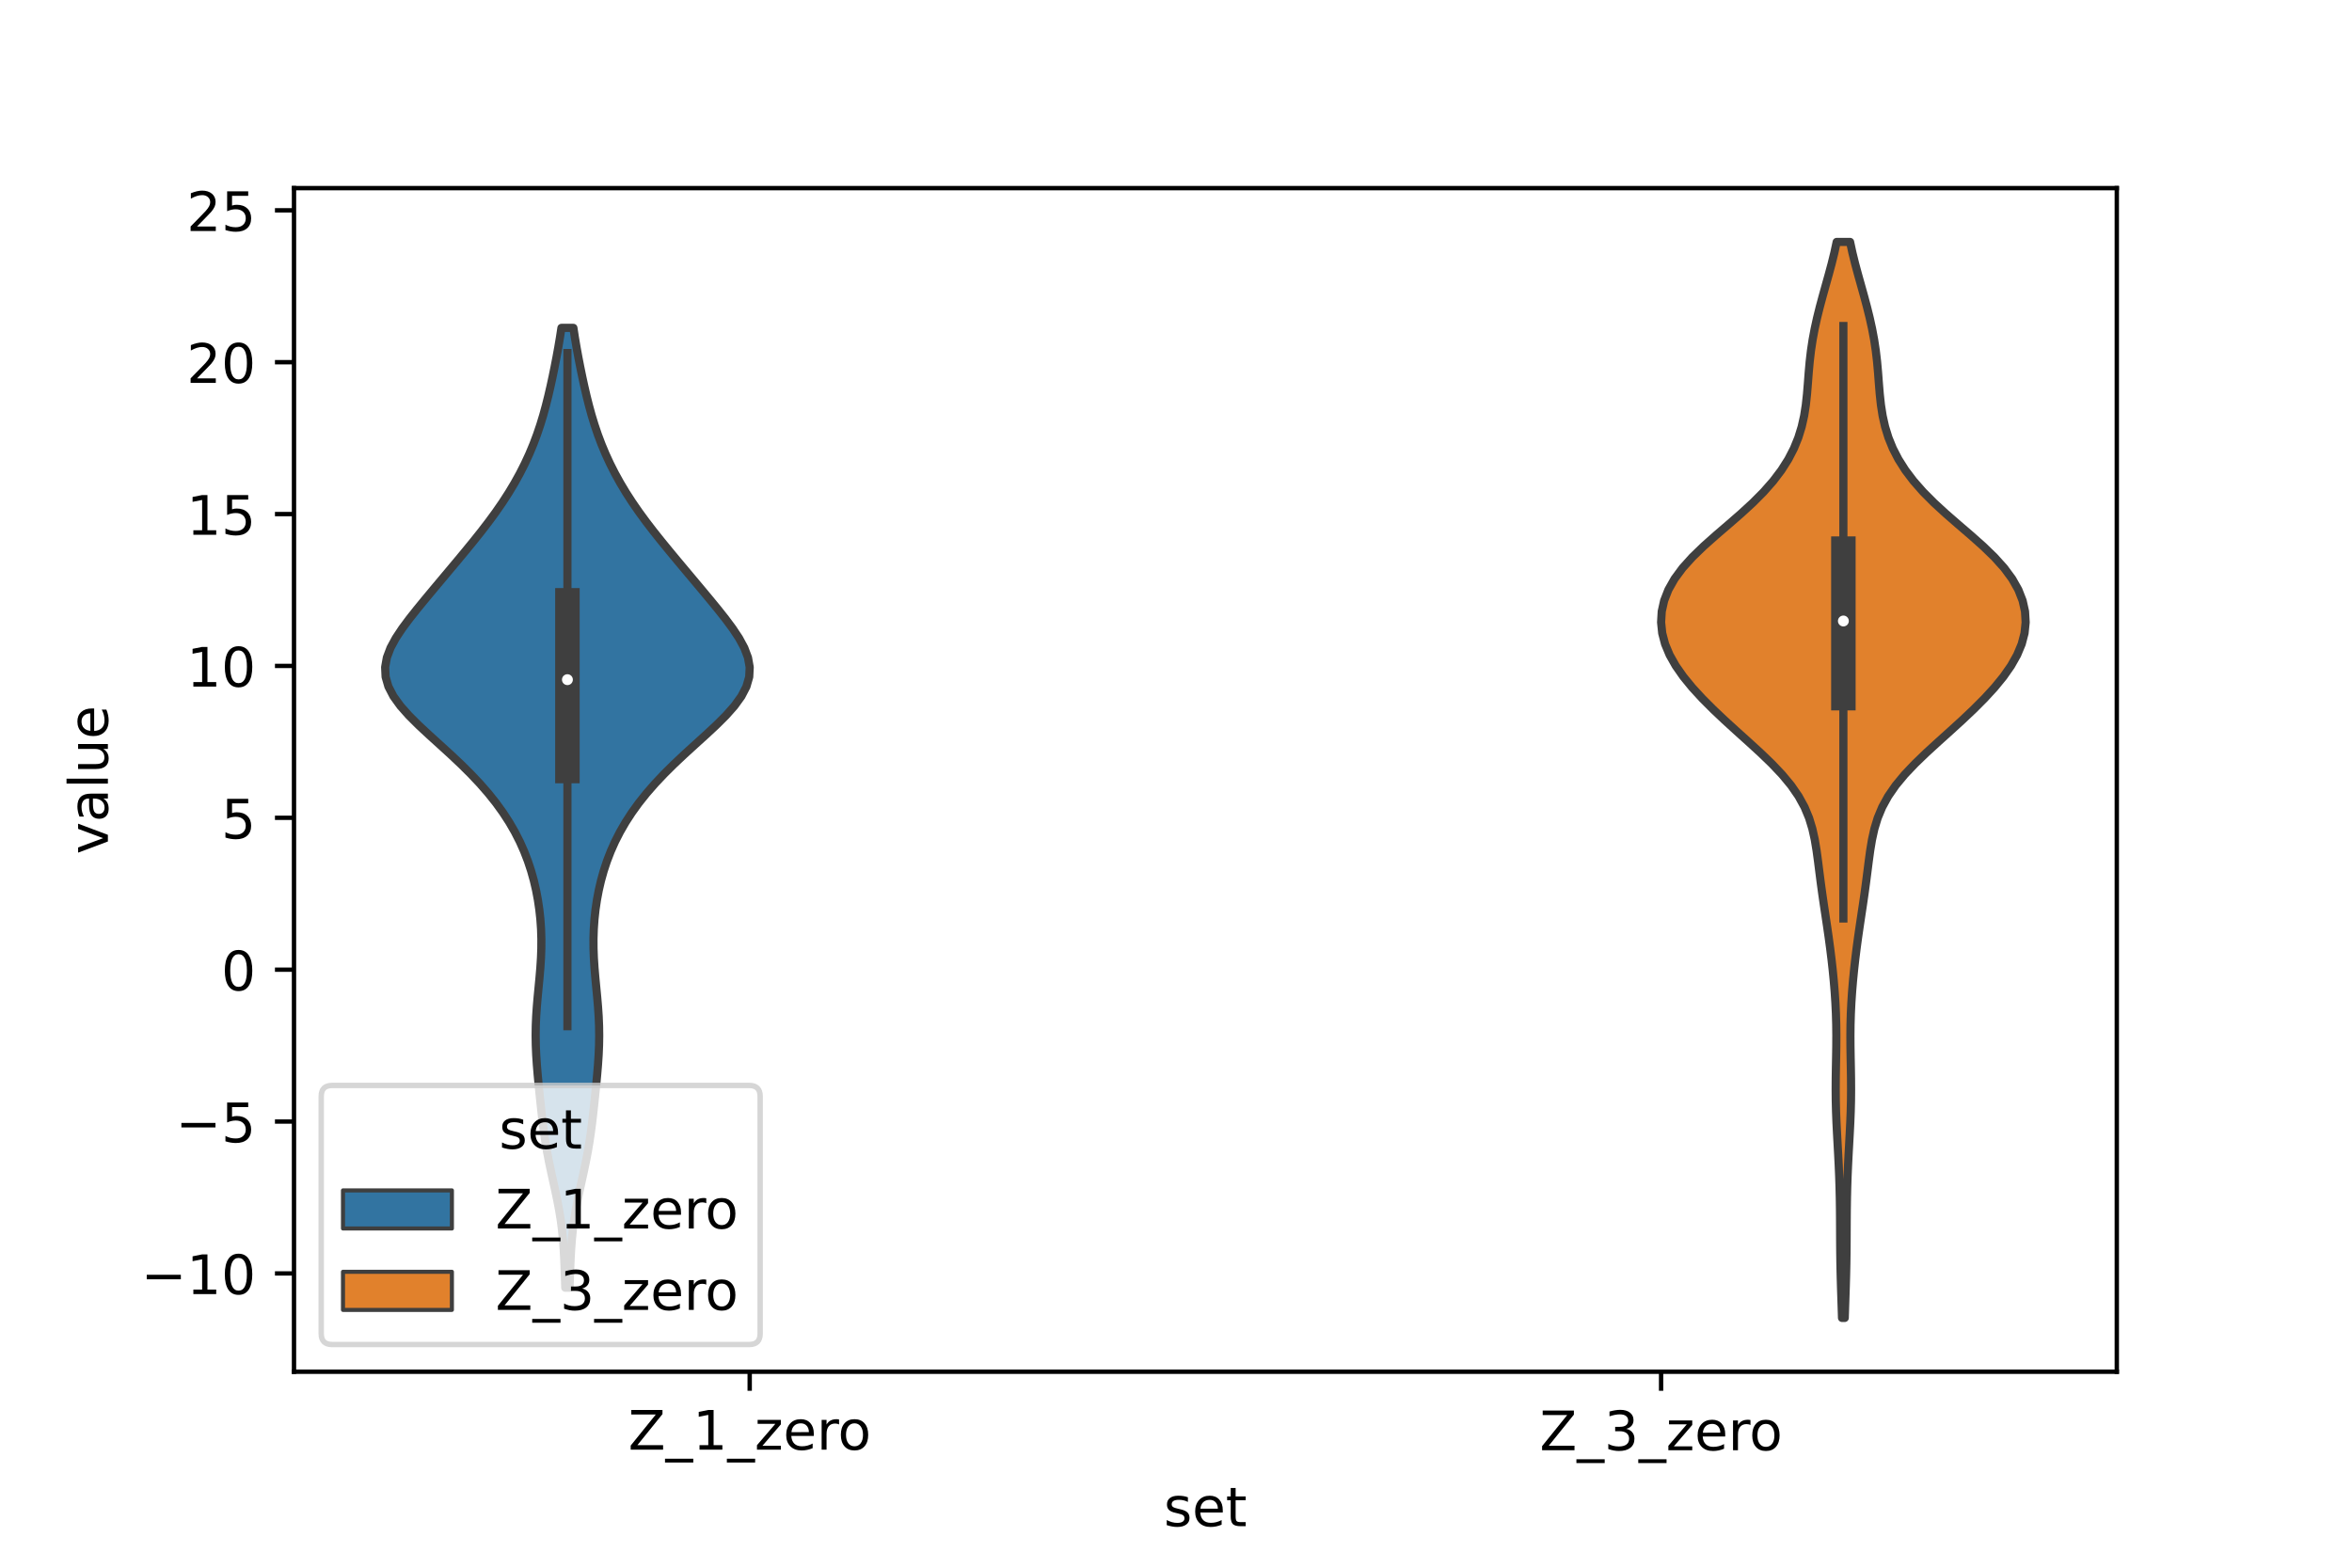 <?xml version="1.0" encoding="utf-8" standalone="no"?>
<!DOCTYPE svg PUBLIC "-//W3C//DTD SVG 1.1//EN"
  "http://www.w3.org/Graphics/SVG/1.1/DTD/svg11.dtd">
<!-- Created with matplotlib (https://matplotlib.org/) -->
<svg height="288pt" version="1.1" viewBox="0 0 432 288" width="432pt" xmlns="http://www.w3.org/2000/svg" xmlns:xlink="http://www.w3.org/1999/xlink">
 <defs>
  <style type="text/css">*{stroke-linecap:butt;stroke-linejoin:round;}</style>
 </defs>
 <g id="figure_1">
  <g id="patch_1">
   <path d="M 0 288 
L 432 288 
L 432 0 
L 0 0 
z
" style="fill:#ffffff;"/>
  </g>
  <g id="axes_1">
   <g id="patch_2">
    <path d="M 54 252 
L 388.8 252 
L 388.8 34.56 
L 54 34.56 
z
" style="fill:#ffffff;"/>
   </g>
   <g id="PolyCollection_1">
    <defs>
     <path d="M 104.614 -51.434 
L 103.826 -51.434 
L 103.768 -53.216 
L 103.705 -54.997 
L 103.63 -56.778 
L 103.532 -58.559 
L 103.398 -60.34 
L 103.219 -62.121 
L 102.986 -63.902 
L 102.698 -65.684 
L 102.361 -67.465 
L 101.987 -69.246 
L 101.594 -71.027 
L 101.202 -72.808 
L 100.828 -74.589 
L 100.486 -76.37 
L 100.184 -78.151 
L 99.919 -79.933 
L 99.687 -81.714 
L 99.479 -83.495 
L 99.284 -85.276 
L 99.099 -87.057 
L 98.92 -88.838 
L 98.753 -90.619 
L 98.606 -92.401 
L 98.488 -94.182 
L 98.411 -95.963 
L 98.382 -97.744 
L 98.407 -99.525 
L 98.482 -101.306 
L 98.603 -103.087 
L 98.756 -104.868 
L 98.927 -106.65 
L 99.097 -108.431 
L 99.247 -110.212 
L 99.362 -111.993 
L 99.427 -113.774 
L 99.434 -115.555 
L 99.377 -117.336 
L 99.253 -119.118 
L 99.06 -120.899 
L 98.797 -122.68 
L 98.461 -124.461 
L 98.047 -126.242 
L 97.549 -128.023 
L 96.96 -129.804 
L 96.273 -131.585 
L 95.48 -133.367 
L 94.573 -135.148 
L 93.545 -136.929 
L 92.39 -138.71 
L 91.103 -140.491 
L 89.682 -142.272 
L 88.128 -144.053 
L 86.446 -145.834 
L 84.649 -147.616 
L 82.759 -149.397 
L 80.807 -151.178 
L 78.842 -152.959 
L 76.926 -154.74 
L 75.135 -156.521 
L 73.554 -158.302 
L 72.266 -160.084 
L 71.342 -161.865 
L 70.828 -163.646 
L 70.74 -165.427 
L 71.058 -167.208 
L 71.733 -168.989 
L 72.698 -170.77 
L 73.878 -172.551 
L 75.203 -174.333 
L 76.615 -176.114 
L 78.075 -177.895 
L 79.557 -179.676 
L 81.049 -181.457 
L 82.543 -183.238 
L 84.034 -185.019 
L 85.512 -186.801 
L 86.968 -188.582 
L 88.388 -190.363 
L 89.757 -192.144 
L 91.062 -193.925 
L 92.294 -195.706 
L 93.445 -197.487 
L 94.513 -199.268 
L 95.497 -201.05 
L 96.399 -202.831 
L 97.22 -204.612 
L 97.964 -206.393 
L 98.635 -208.174 
L 99.237 -209.955 
L 99.779 -211.736 
L 100.268 -213.518 
L 100.714 -215.299 
L 101.126 -217.08 
L 101.512 -218.861 
L 101.876 -220.642 
L 102.221 -222.423 
L 102.546 -224.204 
L 102.847 -225.985 
L 103.121 -227.767 
L 105.319 -227.767 
L 105.319 -227.767 
L 105.593 -225.985 
L 105.894 -224.204 
L 106.219 -222.423 
L 106.564 -220.642 
L 106.928 -218.861 
L 107.314 -217.08 
L 107.726 -215.299 
L 108.172 -213.518 
L 108.661 -211.736 
L 109.203 -209.955 
L 109.805 -208.174 
L 110.476 -206.393 
L 111.22 -204.612 
L 112.041 -202.831 
L 112.943 -201.05 
L 113.927 -199.268 
L 114.995 -197.487 
L 116.146 -195.706 
L 117.378 -193.925 
L 118.683 -192.144 
L 120.052 -190.363 
L 121.472 -188.582 
L 122.928 -186.801 
L 124.406 -185.019 
L 125.897 -183.238 
L 127.391 -181.457 
L 128.883 -179.676 
L 130.365 -177.895 
L 131.825 -176.114 
L 133.237 -174.333 
L 134.562 -172.551 
L 135.742 -170.77 
L 136.707 -168.989 
L 137.382 -167.208 
L 137.7 -165.427 
L 137.612 -163.646 
L 137.098 -161.865 
L 136.174 -160.084 
L 134.886 -158.302 
L 133.305 -156.521 
L 131.514 -154.74 
L 129.598 -152.959 
L 127.633 -151.178 
L 125.681 -149.397 
L 123.791 -147.616 
L 121.994 -145.834 
L 120.312 -144.053 
L 118.758 -142.272 
L 117.337 -140.491 
L 116.05 -138.71 
L 114.895 -136.929 
L 113.867 -135.148 
L 112.96 -133.367 
L 112.167 -131.585 
L 111.48 -129.804 
L 110.891 -128.023 
L 110.393 -126.242 
L 109.979 -124.461 
L 109.643 -122.68 
L 109.38 -120.899 
L 109.187 -119.118 
L 109.063 -117.336 
L 109.006 -115.555 
L 109.013 -113.774 
L 109.078 -111.993 
L 109.193 -110.212 
L 109.343 -108.431 
L 109.513 -106.65 
L 109.684 -104.868 
L 109.837 -103.087 
L 109.958 -101.306 
L 110.033 -99.525 
L 110.058 -97.744 
L 110.029 -95.963 
L 109.952 -94.182 
L 109.834 -92.401 
L 109.687 -90.619 
L 109.52 -88.838 
L 109.341 -87.057 
L 109.156 -85.276 
L 108.961 -83.495 
L 108.753 -81.714 
L 108.521 -79.933 
L 108.256 -78.151 
L 107.954 -76.37 
L 107.612 -74.589 
L 107.238 -72.808 
L 106.846 -71.027 
L 106.453 -69.246 
L 106.079 -67.465 
L 105.742 -65.684 
L 105.454 -63.902 
L 105.221 -62.121 
L 105.042 -60.34 
L 104.908 -58.559 
L 104.81 -56.778 
L 104.735 -54.997 
L 104.672 -53.216 
L 104.614 -51.434 
z
" id="m5cabe375a1" style="stroke:#3f3f3f;stroke-width:1.5;"/>
    </defs>
    <g clip-path="url(#p41ac97f4de)">
     <use style="fill:#3274a1;stroke:#3f3f3f;stroke-width:1.5;" x="0" xlink:href="#m5cabe375a1" y="288"/>
    </g>
   </g>
   <g id="PolyCollection_2">
    <defs>
     <path d="M 338.83 -45.884 
L 338.33 -45.884 
L 338.266 -47.88 
L 338.2 -49.877 
L 338.135 -51.874 
L 338.079 -53.87 
L 338.035 -55.867 
L 338.006 -57.864 
L 337.99 -59.86 
L 337.981 -61.857 
L 337.972 -63.854 
L 337.956 -65.851 
L 337.926 -67.847 
L 337.879 -69.844 
L 337.813 -71.841 
L 337.728 -73.837 
L 337.628 -75.834 
L 337.519 -77.831 
L 337.41 -79.827 
L 337.311 -81.824 
L 337.233 -83.821 
L 337.183 -85.818 
L 337.166 -87.814 
L 337.177 -89.811 
L 337.208 -91.808 
L 337.247 -93.804 
L 337.278 -95.801 
L 337.288 -97.798 
L 337.267 -99.794 
L 337.21 -101.791 
L 337.114 -103.788 
L 336.981 -105.784 
L 336.816 -107.781 
L 336.621 -109.778 
L 336.399 -111.775 
L 336.153 -113.771 
L 335.884 -115.768 
L 335.596 -117.765 
L 335.298 -119.761 
L 334.998 -121.758 
L 334.708 -123.755 
L 334.435 -125.751 
L 334.178 -127.748 
L 333.927 -129.745 
L 333.656 -131.741 
L 333.326 -133.738 
L 332.885 -135.735 
L 332.277 -137.732 
L 331.446 -139.728 
L 330.35 -141.725 
L 328.969 -143.722 
L 327.312 -145.718 
L 325.417 -147.715 
L 323.343 -149.712 
L 321.162 -151.708 
L 318.946 -153.705 
L 316.756 -155.702 
L 314.645 -157.699 
L 312.653 -159.695 
L 310.822 -161.692 
L 309.188 -163.689 
L 307.791 -165.685 
L 306.663 -167.682 
L 305.83 -169.679 
L 305.306 -171.675 
L 305.1 -173.672 
L 305.216 -175.669 
L 305.661 -177.665 
L 306.443 -179.662 
L 307.573 -181.659 
L 309.047 -183.656 
L 310.844 -185.652 
L 312.907 -187.649 
L 315.151 -189.646 
L 317.474 -191.642 
L 319.769 -193.639 
L 321.943 -195.636 
L 323.929 -197.632 
L 325.687 -199.629 
L 327.199 -201.626 
L 328.465 -203.622 
L 329.495 -205.619 
L 330.307 -207.616 
L 330.923 -209.613 
L 331.37 -211.609 
L 331.683 -213.606 
L 331.899 -215.603 
L 332.063 -217.599 
L 332.215 -219.596 
L 332.394 -221.593 
L 332.627 -223.589 
L 332.929 -225.586 
L 333.302 -227.583 
L 333.741 -229.58 
L 334.236 -231.576 
L 334.771 -233.573 
L 335.328 -235.57 
L 335.887 -237.566 
L 336.425 -239.563 
L 336.918 -241.56 
L 337.349 -243.556 
L 339.811 -243.556 
L 339.811 -243.556 
L 340.242 -241.56 
L 340.735 -239.563 
L 341.273 -237.566 
L 341.832 -235.57 
L 342.389 -233.573 
L 342.924 -231.576 
L 343.419 -229.58 
L 343.858 -227.583 
L 344.231 -225.586 
L 344.533 -223.589 
L 344.766 -221.593 
L 344.945 -219.596 
L 345.097 -217.599 
L 345.261 -215.603 
L 345.477 -213.606 
L 345.79 -211.609 
L 346.237 -209.613 
L 346.853 -207.616 
L 347.665 -205.619 
L 348.695 -203.622 
L 349.961 -201.626 
L 351.473 -199.629 
L 353.231 -197.632 
L 355.217 -195.636 
L 357.391 -193.639 
L 359.686 -191.642 
L 362.009 -189.646 
L 364.253 -187.649 
L 366.316 -185.652 
L 368.113 -183.656 
L 369.587 -181.659 
L 370.717 -179.662 
L 371.499 -177.665 
L 371.944 -175.669 
L 372.06 -173.672 
L 371.854 -171.675 
L 371.33 -169.679 
L 370.497 -167.682 
L 369.369 -165.685 
L 367.972 -163.689 
L 366.338 -161.692 
L 364.507 -159.695 
L 362.515 -157.699 
L 360.404 -155.702 
L 358.214 -153.705 
L 355.998 -151.708 
L 353.817 -149.712 
L 351.743 -147.715 
L 349.848 -145.718 
L 348.191 -143.722 
L 346.81 -141.725 
L 345.714 -139.728 
L 344.883 -137.732 
L 344.275 -135.735 
L 343.834 -133.738 
L 343.504 -131.741 
L 343.233 -129.745 
L 342.982 -127.748 
L 342.725 -125.751 
L 342.452 -123.755 
L 342.162 -121.758 
L 341.862 -119.761 
L 341.564 -117.765 
L 341.276 -115.768 
L 341.007 -113.771 
L 340.761 -111.775 
L 340.539 -109.778 
L 340.344 -107.781 
L 340.179 -105.784 
L 340.046 -103.788 
L 339.95 -101.791 
L 339.893 -99.794 
L 339.872 -97.798 
L 339.882 -95.801 
L 339.913 -93.804 
L 339.952 -91.808 
L 339.983 -89.811 
L 339.994 -87.814 
L 339.977 -85.818 
L 339.927 -83.821 
L 339.849 -81.824 
L 339.75 -79.827 
L 339.641 -77.831 
L 339.532 -75.834 
L 339.432 -73.837 
L 339.347 -71.841 
L 339.281 -69.844 
L 339.234 -67.847 
L 339.204 -65.851 
L 339.188 -63.854 
L 339.179 -61.857 
L 339.17 -59.86 
L 339.154 -57.864 
L 339.125 -55.867 
L 339.081 -53.87 
L 339.025 -51.874 
L 338.96 -49.877 
L 338.894 -47.88 
L 338.83 -45.884 
z
" id="mcb9b48914d" style="stroke:#3f3f3f;stroke-width:1.5;"/>
    </defs>
    <g clip-path="url(#p41ac97f4de)">
     <use style="fill:#e1812c;stroke:#3f3f3f;stroke-width:1.5;" x="0" xlink:href="#mcb9b48914d" y="288"/>
    </g>
   </g>
   <g id="patch_3">
    <path clip-path="url(#p41ac97f4de)" d="M 137.7 178.14 
L 137.7 178.14 
L 137.7 178.14 
L 137.7 178.14 
z
" style="fill:#3274a1;stroke:#3f3f3f;stroke-linejoin:miter;stroke-width:0.75;"/>
   </g>
   <g id="patch_4">
    <path clip-path="url(#p41ac97f4de)" d="M 137.7 178.14 
L 137.7 178.14 
L 137.7 178.14 
L 137.7 178.14 
z
" style="fill:#e1812c;stroke:#3f3f3f;stroke-linejoin:miter;stroke-width:0.75;"/>
   </g>
   <g id="matplotlib.axis_1">
    <g id="xtick_1">
     <g id="line2d_1">
      <defs>
       <path d="M 0 0 
L 0 3.5 
" id="m072909456c" style="stroke:#000000;stroke-width:0.8;"/>
      </defs>
      <g>
       <use style="stroke:#000000;stroke-width:0.8;" x="137.7" xlink:href="#m072909456c" y="252"/>
      </g>
     </g>
     <g id="text_1">
      <!-- Z_1_zero -->
      <g transform="translate(115.391 266.32)scale(0.1 -0.1)">
       <defs>
        <path d="M 5.609 72.906 
L 62.891 72.906 
L 62.891 65.375 
L 16.797 8.297 
L 64.016 8.297 
L 64.016 0 
L 4.5 0 
L 4.5 7.516 
L 50.594 64.594 
L 5.609 64.594 
z
" id="DejaVuSans-90"/>
        <path d="M 50.984 -16.609 
L 50.984 -23.578 
L -0.984 -23.578 
L -0.984 -16.609 
z
" id="DejaVuSans-95"/>
        <path d="M 12.406 8.297 
L 28.516 8.297 
L 28.516 63.922 
L 10.984 60.406 
L 10.984 69.391 
L 28.422 72.906 
L 38.281 72.906 
L 38.281 8.297 
L 54.391 8.297 
L 54.391 0 
L 12.406 0 
z
" id="DejaVuSans-49"/>
        <path d="M 5.516 54.688 
L 48.188 54.688 
L 48.188 46.484 
L 14.406 7.172 
L 48.188 7.172 
L 48.188 0 
L 4.297 0 
L 4.297 8.203 
L 38.094 47.516 
L 5.516 47.516 
z
" id="DejaVuSans-122"/>
        <path d="M 56.203 29.594 
L 56.203 25.203 
L 14.891 25.203 
Q 15.484 15.922 20.484 11.062 
Q 25.484 6.203 34.422 6.203 
Q 39.594 6.203 44.453 7.469 
Q 49.312 8.734 54.109 11.281 
L 54.109 2.781 
Q 49.266 0.734 44.188 -0.344 
Q 39.109 -1.422 33.891 -1.422 
Q 20.797 -1.422 13.156 6.188 
Q 5.516 13.812 5.516 26.812 
Q 5.516 40.234 12.766 48.109 
Q 20.016 56 32.328 56 
Q 43.359 56 49.781 48.891 
Q 56.203 41.797 56.203 29.594 
z
M 47.219 32.234 
Q 47.125 39.594 43.094 43.984 
Q 39.062 48.391 32.422 48.391 
Q 24.906 48.391 20.391 44.141 
Q 15.875 39.891 15.188 32.172 
z
" id="DejaVuSans-101"/>
        <path d="M 41.109 46.297 
Q 39.594 47.172 37.812 47.578 
Q 36.031 48 33.891 48 
Q 26.266 48 22.188 43.047 
Q 18.109 38.094 18.109 28.812 
L 18.109 0 
L 9.078 0 
L 9.078 54.688 
L 18.109 54.688 
L 18.109 46.188 
Q 20.953 51.172 25.484 53.578 
Q 30.031 56 36.531 56 
Q 37.453 56 38.578 55.875 
Q 39.703 55.766 41.062 55.516 
z
" id="DejaVuSans-114"/>
        <path d="M 30.609 48.391 
Q 23.391 48.391 19.188 42.75 
Q 14.984 37.109 14.984 27.297 
Q 14.984 17.484 19.156 11.844 
Q 23.344 6.203 30.609 6.203 
Q 37.797 6.203 41.984 11.859 
Q 46.188 17.531 46.188 27.297 
Q 46.188 37.016 41.984 42.703 
Q 37.797 48.391 30.609 48.391 
z
M 30.609 56 
Q 42.328 56 49.016 48.375 
Q 55.719 40.766 55.719 27.297 
Q 55.719 13.875 49.016 6.219 
Q 42.328 -1.422 30.609 -1.422 
Q 18.844 -1.422 12.172 6.219 
Q 5.516 13.875 5.516 27.297 
Q 5.516 40.766 12.172 48.375 
Q 18.844 56 30.609 56 
z
" id="DejaVuSans-111"/>
       </defs>
       <use xlink:href="#DejaVuSans-90"/>
       <use x="68.506" xlink:href="#DejaVuSans-95"/>
       <use x="118.506" xlink:href="#DejaVuSans-49"/>
       <use x="182.129" xlink:href="#DejaVuSans-95"/>
       <use x="232.129" xlink:href="#DejaVuSans-122"/>
       <use x="284.619" xlink:href="#DejaVuSans-101"/>
       <use x="346.143" xlink:href="#DejaVuSans-114"/>
       <use x="385.006" xlink:href="#DejaVuSans-111"/>
      </g>
     </g>
    </g>
    <g id="xtick_2">
     <g id="line2d_2">
      <g>
       <use style="stroke:#000000;stroke-width:0.8;" x="305.1" xlink:href="#m072909456c" y="252"/>
      </g>
     </g>
     <g id="text_2">
      <!-- Z_3_zero -->
      <g transform="translate(282.791 266.422)scale(0.1 -0.1)">
       <defs>
        <path d="M 40.578 39.312 
Q 47.656 37.797 51.625 33 
Q 55.609 28.219 55.609 21.188 
Q 55.609 10.406 48.188 4.484 
Q 40.766 -1.422 27.094 -1.422 
Q 22.516 -1.422 17.656 -0.516 
Q 12.797 0.391 7.625 2.203 
L 7.625 11.719 
Q 11.719 9.328 16.594 8.109 
Q 21.484 6.891 26.812 6.891 
Q 36.078 6.891 40.938 10.547 
Q 45.797 14.203 45.797 21.188 
Q 45.797 27.641 41.281 31.266 
Q 36.766 34.906 28.719 34.906 
L 20.219 34.906 
L 20.219 43.016 
L 29.109 43.016 
Q 36.375 43.016 40.234 45.922 
Q 44.094 48.828 44.094 54.297 
Q 44.094 59.906 40.109 62.906 
Q 36.141 65.922 28.719 65.922 
Q 24.656 65.922 20.016 65.031 
Q 15.375 64.156 9.812 62.312 
L 9.812 71.094 
Q 15.438 72.656 20.344 73.438 
Q 25.25 74.219 29.594 74.219 
Q 40.828 74.219 47.359 69.109 
Q 53.906 64.016 53.906 55.328 
Q 53.906 49.266 50.438 45.094 
Q 46.969 40.922 40.578 39.312 
z
" id="DejaVuSans-51"/>
       </defs>
       <use xlink:href="#DejaVuSans-90"/>
       <use x="68.506" xlink:href="#DejaVuSans-95"/>
       <use x="118.506" xlink:href="#DejaVuSans-51"/>
       <use x="182.129" xlink:href="#DejaVuSans-95"/>
       <use x="232.129" xlink:href="#DejaVuSans-122"/>
       <use x="284.619" xlink:href="#DejaVuSans-101"/>
       <use x="346.143" xlink:href="#DejaVuSans-114"/>
       <use x="385.006" xlink:href="#DejaVuSans-111"/>
      </g>
     </g>
    </g>
    <g id="text_3">
     <!-- set -->
     <g transform="translate(213.759 280.378)scale(0.1 -0.1)">
      <defs>
       <path d="M 44.281 53.078 
L 44.281 44.578 
Q 40.484 46.531 36.375 47.5 
Q 32.281 48.484 27.875 48.484 
Q 21.188 48.484 17.844 46.438 
Q 14.5 44.391 14.5 40.281 
Q 14.5 37.156 16.891 35.375 
Q 19.281 33.594 26.516 31.984 
L 29.594 31.297 
Q 39.156 29.25 43.188 25.516 
Q 47.219 21.781 47.219 15.094 
Q 47.219 7.469 41.188 3.016 
Q 35.156 -1.422 24.609 -1.422 
Q 20.219 -1.422 15.453 -0.562 
Q 10.688 0.297 5.422 2 
L 5.422 11.281 
Q 10.406 8.688 15.234 7.391 
Q 20.062 6.109 24.812 6.109 
Q 31.156 6.109 34.562 8.281 
Q 37.984 10.453 37.984 14.406 
Q 37.984 18.062 35.516 20.016 
Q 33.062 21.969 24.703 23.781 
L 21.578 24.516 
Q 13.234 26.266 9.516 29.906 
Q 5.812 33.547 5.812 39.891 
Q 5.812 47.609 11.281 51.797 
Q 16.75 56 26.812 56 
Q 31.781 56 36.172 55.266 
Q 40.578 54.547 44.281 53.078 
z
" id="DejaVuSans-115"/>
       <path d="M 18.312 70.219 
L 18.312 54.688 
L 36.812 54.688 
L 36.812 47.703 
L 18.312 47.703 
L 18.312 18.016 
Q 18.312 11.328 20.141 9.422 
Q 21.969 7.516 27.594 7.516 
L 36.812 7.516 
L 36.812 0 
L 27.594 0 
Q 17.188 0 13.234 3.875 
Q 9.281 7.766 9.281 18.016 
L 9.281 47.703 
L 2.688 47.703 
L 2.688 54.688 
L 9.281 54.688 
L 9.281 70.219 
z
" id="DejaVuSans-116"/>
      </defs>
      <use xlink:href="#DejaVuSans-115"/>
      <use x="52.1" xlink:href="#DejaVuSans-101"/>
      <use x="113.623" xlink:href="#DejaVuSans-116"/>
     </g>
    </g>
   </g>
   <g id="matplotlib.axis_2">
    <g id="ytick_1">
     <g id="line2d_3">
      <defs>
       <path d="M 0 0 
L -3.5 0 
" id="mfd09be1b32" style="stroke:#000000;stroke-width:0.8;"/>
      </defs>
      <g>
       <use style="stroke:#000000;stroke-width:0.8;" x="54" xlink:href="#mfd09be1b32" y="233.941"/>
      </g>
     </g>
     <g id="text_4">
      <!-- −10 -->
      <g transform="translate(25.895 237.74)scale(0.1 -0.1)">
       <defs>
        <path d="M 10.594 35.5 
L 73.188 35.5 
L 73.188 27.203 
L 10.594 27.203 
z
" id="DejaVuSans-8722"/>
        <path d="M 31.781 66.406 
Q 24.172 66.406 20.328 58.906 
Q 16.5 51.422 16.5 36.375 
Q 16.5 21.391 20.328 13.891 
Q 24.172 6.391 31.781 6.391 
Q 39.453 6.391 43.281 13.891 
Q 47.125 21.391 47.125 36.375 
Q 47.125 51.422 43.281 58.906 
Q 39.453 66.406 31.781 66.406 
z
M 31.781 74.219 
Q 44.047 74.219 50.516 64.516 
Q 56.984 54.828 56.984 36.375 
Q 56.984 17.969 50.516 8.266 
Q 44.047 -1.422 31.781 -1.422 
Q 19.531 -1.422 13.062 8.266 
Q 6.594 17.969 6.594 36.375 
Q 6.594 54.828 13.062 64.516 
Q 19.531 74.219 31.781 74.219 
z
" id="DejaVuSans-48"/>
       </defs>
       <use xlink:href="#DejaVuSans-8722"/>
       <use x="83.789" xlink:href="#DejaVuSans-49"/>
       <use x="147.412" xlink:href="#DejaVuSans-48"/>
      </g>
     </g>
    </g>
    <g id="ytick_2">
     <g id="line2d_4">
      <g>
       <use style="stroke:#000000;stroke-width:0.8;" x="54" xlink:href="#mfd09be1b32" y="206.041"/>
      </g>
     </g>
     <g id="text_5">
      <!-- −5 -->
      <g transform="translate(32.258 209.84)scale(0.1 -0.1)">
       <defs>
        <path d="M 10.797 72.906 
L 49.516 72.906 
L 49.516 64.594 
L 19.828 64.594 
L 19.828 46.734 
Q 21.969 47.469 24.109 47.828 
Q 26.266 48.188 28.422 48.188 
Q 40.625 48.188 47.75 41.5 
Q 54.891 34.812 54.891 23.391 
Q 54.891 11.625 47.562 5.094 
Q 40.234 -1.422 26.906 -1.422 
Q 22.312 -1.422 17.547 -0.641 
Q 12.797 0.141 7.719 1.703 
L 7.719 11.625 
Q 12.109 9.234 16.797 8.062 
Q 21.484 6.891 26.703 6.891 
Q 35.156 6.891 40.078 11.328 
Q 45.016 15.766 45.016 23.391 
Q 45.016 31 40.078 35.438 
Q 35.156 39.891 26.703 39.891 
Q 22.75 39.891 18.812 39.016 
Q 14.891 38.141 10.797 36.281 
z
" id="DejaVuSans-53"/>
       </defs>
       <use xlink:href="#DejaVuSans-8722"/>
       <use x="83.789" xlink:href="#DejaVuSans-53"/>
      </g>
     </g>
    </g>
    <g id="ytick_3">
     <g id="line2d_5">
      <g>
       <use style="stroke:#000000;stroke-width:0.8;" x="54" xlink:href="#mfd09be1b32" y="178.14"/>
      </g>
     </g>
     <g id="text_6">
      <!-- 0 -->
      <g transform="translate(40.638 181.939)scale(0.1 -0.1)">
       <use xlink:href="#DejaVuSans-48"/>
      </g>
     </g>
    </g>
    <g id="ytick_4">
     <g id="line2d_6">
      <g>
       <use style="stroke:#000000;stroke-width:0.8;" x="54" xlink:href="#mfd09be1b32" y="150.24"/>
      </g>
     </g>
     <g id="text_7">
      <!-- 5 -->
      <g transform="translate(40.638 154.039)scale(0.1 -0.1)">
       <use xlink:href="#DejaVuSans-53"/>
      </g>
     </g>
    </g>
    <g id="ytick_5">
     <g id="line2d_7">
      <g>
       <use style="stroke:#000000;stroke-width:0.8;" x="54" xlink:href="#mfd09be1b32" y="122.339"/>
      </g>
     </g>
     <g id="text_8">
      <!-- 10 -->
      <g transform="translate(34.275 126.138)scale(0.1 -0.1)">
       <use xlink:href="#DejaVuSans-49"/>
       <use x="63.623" xlink:href="#DejaVuSans-48"/>
      </g>
     </g>
    </g>
    <g id="ytick_6">
     <g id="line2d_8">
      <g>
       <use style="stroke:#000000;stroke-width:0.8;" x="54" xlink:href="#mfd09be1b32" y="94.439"/>
      </g>
     </g>
     <g id="text_9">
      <!-- 15 -->
      <g transform="translate(34.275 98.238)scale(0.1 -0.1)">
       <use xlink:href="#DejaVuSans-49"/>
       <use x="63.623" xlink:href="#DejaVuSans-53"/>
      </g>
     </g>
    </g>
    <g id="ytick_7">
     <g id="line2d_9">
      <g>
       <use style="stroke:#000000;stroke-width:0.8;" x="54" xlink:href="#mfd09be1b32" y="66.538"/>
      </g>
     </g>
     <g id="text_10">
      <!-- 20 -->
      <g transform="translate(34.275 70.337)scale(0.1 -0.1)">
       <defs>
        <path d="M 19.188 8.297 
L 53.609 8.297 
L 53.609 0 
L 7.328 0 
L 7.328 8.297 
Q 12.938 14.109 22.625 23.891 
Q 32.328 33.688 34.812 36.531 
Q 39.547 41.844 41.422 45.531 
Q 43.312 49.219 43.312 52.781 
Q 43.312 58.594 39.234 62.25 
Q 35.156 65.922 28.609 65.922 
Q 23.969 65.922 18.812 64.312 
Q 13.672 62.703 7.812 59.422 
L 7.812 69.391 
Q 13.766 71.781 18.938 73 
Q 24.125 74.219 28.422 74.219 
Q 39.75 74.219 46.484 68.547 
Q 53.219 62.891 53.219 53.422 
Q 53.219 48.922 51.531 44.891 
Q 49.859 40.875 45.406 35.406 
Q 44.188 33.984 37.641 27.219 
Q 31.109 20.453 19.188 8.297 
z
" id="DejaVuSans-50"/>
       </defs>
       <use xlink:href="#DejaVuSans-50"/>
       <use x="63.623" xlink:href="#DejaVuSans-48"/>
      </g>
     </g>
    </g>
    <g id="ytick_8">
     <g id="line2d_10">
      <g>
       <use style="stroke:#000000;stroke-width:0.8;" x="54" xlink:href="#mfd09be1b32" y="38.637"/>
      </g>
     </g>
     <g id="text_11">
      <!-- 25 -->
      <g transform="translate(34.275 42.437)scale(0.1 -0.1)">
       <use xlink:href="#DejaVuSans-50"/>
       <use x="63.623" xlink:href="#DejaVuSans-53"/>
      </g>
     </g>
    </g>
    <g id="text_12">
     <!-- value -->
     <g transform="translate(19.816 156.938)rotate(-90)scale(0.1 -0.1)">
      <defs>
       <path d="M 2.984 54.688 
L 12.5 54.688 
L 29.594 8.797 
L 46.688 54.688 
L 56.203 54.688 
L 35.688 0 
L 23.484 0 
z
" id="DejaVuSans-118"/>
       <path d="M 34.281 27.484 
Q 23.391 27.484 19.188 25 
Q 14.984 22.516 14.984 16.5 
Q 14.984 11.719 18.141 8.906 
Q 21.297 6.109 26.703 6.109 
Q 34.188 6.109 38.703 11.406 
Q 43.219 16.703 43.219 25.484 
L 43.219 27.484 
z
M 52.203 31.203 
L 52.203 0 
L 43.219 0 
L 43.219 8.297 
Q 40.141 3.328 35.547 0.953 
Q 30.953 -1.422 24.312 -1.422 
Q 15.922 -1.422 10.953 3.297 
Q 6 8.016 6 15.922 
Q 6 25.141 12.172 29.828 
Q 18.359 34.516 30.609 34.516 
L 43.219 34.516 
L 43.219 35.406 
Q 43.219 41.609 39.141 45 
Q 35.062 48.391 27.688 48.391 
Q 23 48.391 18.547 47.266 
Q 14.109 46.141 10.016 43.891 
L 10.016 52.203 
Q 14.938 54.109 19.578 55.047 
Q 24.219 56 28.609 56 
Q 40.484 56 46.344 49.844 
Q 52.203 43.703 52.203 31.203 
z
" id="DejaVuSans-97"/>
       <path d="M 9.422 75.984 
L 18.406 75.984 
L 18.406 0 
L 9.422 0 
z
" id="DejaVuSans-108"/>
       <path d="M 8.5 21.578 
L 8.5 54.688 
L 17.484 54.688 
L 17.484 21.922 
Q 17.484 14.156 20.5 10.266 
Q 23.531 6.391 29.594 6.391 
Q 36.859 6.391 41.078 11.031 
Q 45.312 15.672 45.312 23.688 
L 45.312 54.688 
L 54.297 54.688 
L 54.297 0 
L 45.312 0 
L 45.312 8.406 
Q 42.047 3.422 37.719 1 
Q 33.406 -1.422 27.688 -1.422 
Q 18.266 -1.422 13.375 4.438 
Q 8.5 10.297 8.5 21.578 
z
M 31.109 56 
z
" id="DejaVuSans-117"/>
      </defs>
      <use xlink:href="#DejaVuSans-118"/>
      <use x="59.18" xlink:href="#DejaVuSans-97"/>
      <use x="120.459" xlink:href="#DejaVuSans-108"/>
      <use x="148.242" xlink:href="#DejaVuSans-117"/>
      <use x="211.621" xlink:href="#DejaVuSans-101"/>
     </g>
    </g>
   </g>
   <g id="line2d_11">
    <path clip-path="url(#p41ac97f4de)" d="M 104.22 188.521 
L 104.22 64.854 
" style="fill:none;stroke:#3f3f3f;stroke-linecap:square;stroke-width:1.5;"/>
   </g>
   <g id="line2d_12">
    <path clip-path="url(#p41ac97f4de)" d="M 104.22 141.641 
L 104.22 110.287 
" style="fill:none;stroke:#3f3f3f;stroke-linecap:square;stroke-width:4.5;"/>
   </g>
   <g id="line2d_13">
    <path clip-path="url(#p41ac97f4de)" d="M 338.58 168.728 
L 338.58 59.893 
" style="fill:none;stroke:#3f3f3f;stroke-linecap:square;stroke-width:1.5;"/>
   </g>
   <g id="line2d_14">
    <path clip-path="url(#p41ac97f4de)" d="M 338.58 128.262 
L 338.58 100.794 
" style="fill:none;stroke:#3f3f3f;stroke-linecap:square;stroke-width:4.5;"/>
   </g>
   <g id="patch_5">
    <path d="M 54 252 
L 54 34.56 
" style="fill:none;stroke:#000000;stroke-linecap:square;stroke-linejoin:miter;stroke-width:0.8;"/>
   </g>
   <g id="patch_6">
    <path d="M 388.8 252 
L 388.8 34.56 
" style="fill:none;stroke:#000000;stroke-linecap:square;stroke-linejoin:miter;stroke-width:0.8;"/>
   </g>
   <g id="patch_7">
    <path d="M 54 252 
L 388.8 252 
" style="fill:none;stroke:#000000;stroke-linecap:square;stroke-linejoin:miter;stroke-width:0.8;"/>
   </g>
   <g id="patch_8">
    <path d="M 54 34.56 
L 388.8 34.56 
" style="fill:none;stroke:#000000;stroke-linecap:square;stroke-linejoin:miter;stroke-width:0.8;"/>
   </g>
   <g id="PathCollection_1">
    <defs>
     <path d="M 0 1.5 
C 0.398 1.5 0.779 1.342 1.061 1.061 
C 1.342 0.779 1.5 0.398 1.5 0 
C 1.5 -0.398 1.342 -0.779 1.061 -1.061 
C 0.779 -1.342 0.398 -1.5 0 -1.5 
C -0.398 -1.5 -0.779 -1.342 -1.061 -1.061 
C -1.342 -0.779 -1.5 -0.398 -1.5 0 
C -1.5 0.398 -1.342 0.779 -1.061 1.061 
C -0.779 1.342 -0.398 1.5 0 1.5 
z
" id="mb3a5b7b993" style="stroke:#3f3f3f;"/>
    </defs>
    <g clip-path="url(#p41ac97f4de)">
     <use style="fill:#ffffff;stroke:#3f3f3f;" x="104.22" xlink:href="#mb3a5b7b993" y="124.862"/>
    </g>
   </g>
   <g id="PathCollection_2">
    <g clip-path="url(#p41ac97f4de)">
     <use style="fill:#ffffff;stroke:#3f3f3f;" x="338.58" xlink:href="#mb3a5b7b993" y="114.083"/>
    </g>
   </g>
   <g id="legend_1">
    <g id="patch_9">
     <path d="M 61 247 
L 137.619 247 
Q 139.619 247 139.619 245 
L 139.619 201.409 
Q 139.619 199.409 137.619 199.409 
L 61 199.409 
Q 59 199.409 59 201.409 
L 59 245 
Q 59 247 61 247 
z
" style="fill:#ffffff;opacity:0.8;stroke:#cccccc;stroke-linejoin:miter;"/>
    </g>
    <g id="text_13">
     <!-- set -->
     <g transform="translate(91.668 211.008)scale(0.1 -0.1)">
      <use xlink:href="#DejaVuSans-115"/>
      <use x="52.1" xlink:href="#DejaVuSans-101"/>
      <use x="113.623" xlink:href="#DejaVuSans-116"/>
     </g>
    </g>
    <g id="patch_10">
     <path d="M 63 225.686 
L 83 225.686 
L 83 218.686 
L 63 218.686 
z
" style="fill:#3274a1;stroke:#3f3f3f;stroke-linejoin:miter;stroke-width:0.75;"/>
    </g>
    <g id="text_14">
     <!-- Z_1_zero -->
     <g transform="translate(91 225.686)scale(0.1 -0.1)">
      <use xlink:href="#DejaVuSans-90"/>
      <use x="68.506" xlink:href="#DejaVuSans-95"/>
      <use x="118.506" xlink:href="#DejaVuSans-49"/>
      <use x="182.129" xlink:href="#DejaVuSans-95"/>
      <use x="232.129" xlink:href="#DejaVuSans-122"/>
      <use x="284.619" xlink:href="#DejaVuSans-101"/>
      <use x="346.143" xlink:href="#DejaVuSans-114"/>
      <use x="385.006" xlink:href="#DejaVuSans-111"/>
     </g>
    </g>
    <g id="patch_11">
     <path d="M 63 240.642 
L 83 240.642 
L 83 233.642 
L 63 233.642 
z
" style="fill:#e1812c;stroke:#3f3f3f;stroke-linejoin:miter;stroke-width:0.75;"/>
    </g>
    <g id="text_15">
     <!-- Z_3_zero -->
     <g transform="translate(91 240.642)scale(0.1 -0.1)">
      <use xlink:href="#DejaVuSans-90"/>
      <use x="68.506" xlink:href="#DejaVuSans-95"/>
      <use x="118.506" xlink:href="#DejaVuSans-51"/>
      <use x="182.129" xlink:href="#DejaVuSans-95"/>
      <use x="232.129" xlink:href="#DejaVuSans-122"/>
      <use x="284.619" xlink:href="#DejaVuSans-101"/>
      <use x="346.143" xlink:href="#DejaVuSans-114"/>
      <use x="385.006" xlink:href="#DejaVuSans-111"/>
     </g>
    </g>
   </g>
  </g>
 </g>
 <defs>
  <clipPath id="p41ac97f4de">
   <rect height="217.44" width="334.8" x="54" y="34.56"/>
  </clipPath>
 </defs>
</svg>
